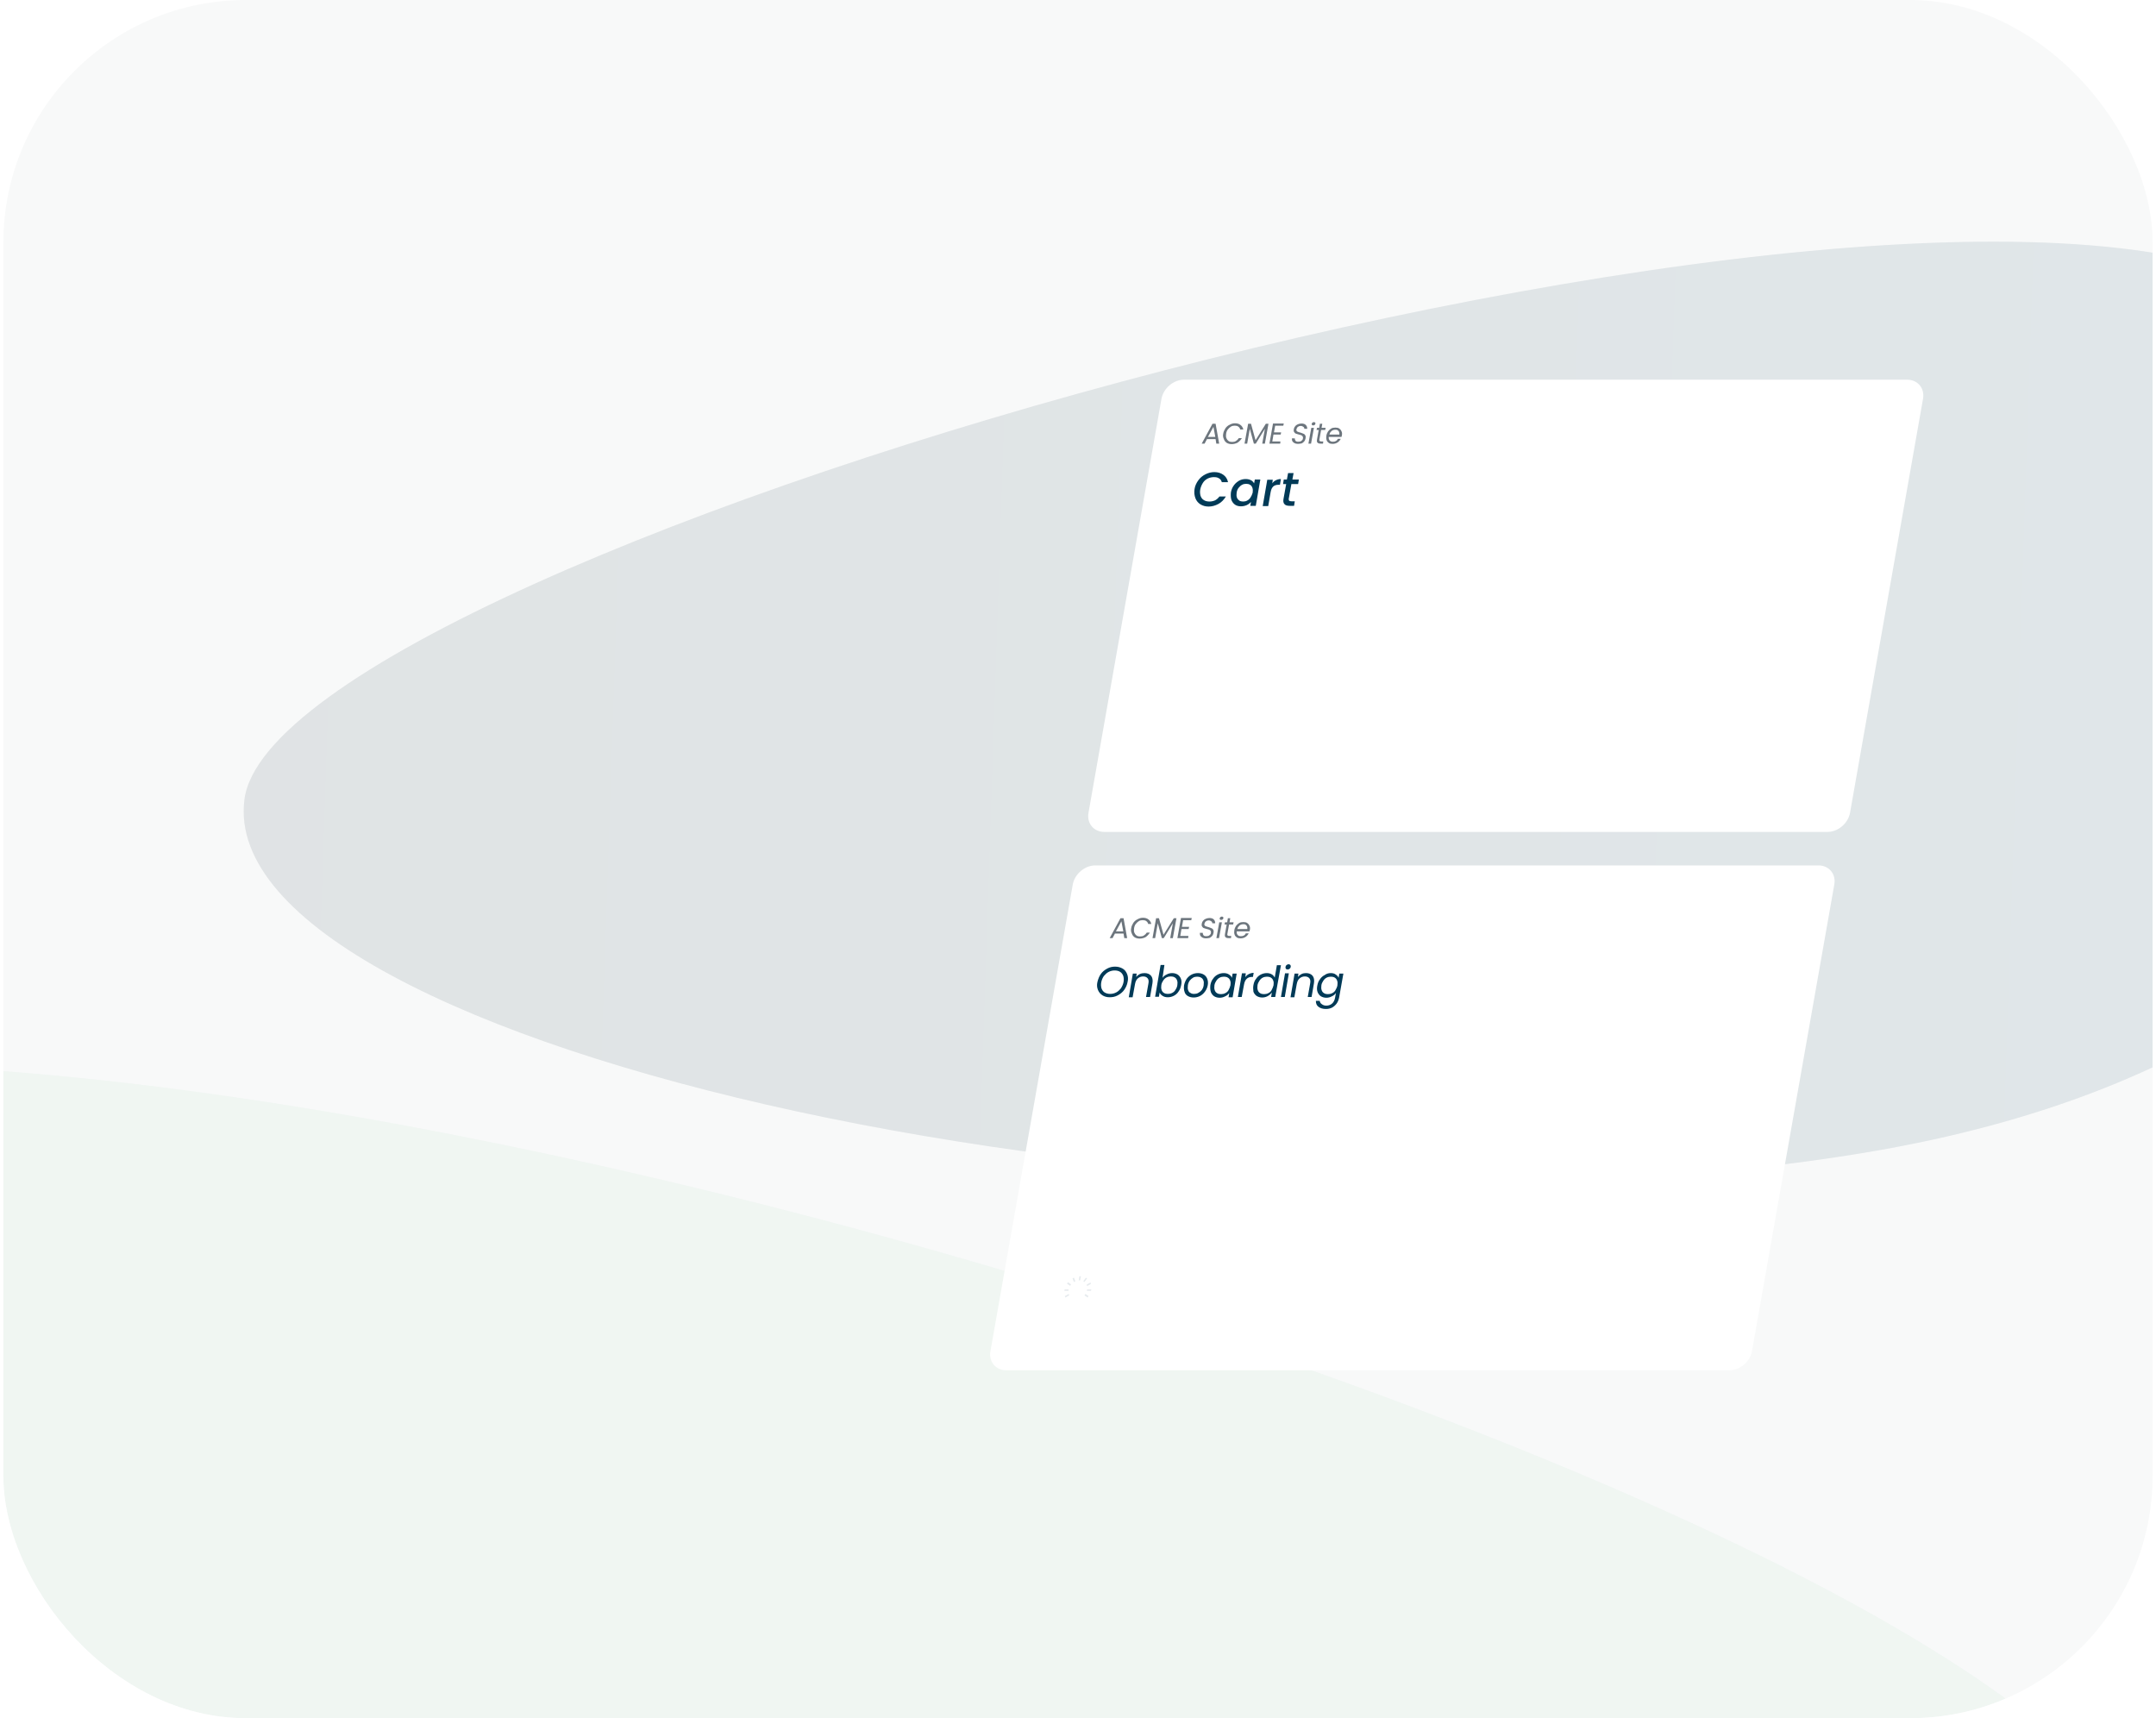 <svg width="320" height="255" viewBox="0 0 320 255" fill="none" xmlns="http://www.w3.org/2000/svg">
<g clip-path="url(#clip0_335_22382)">
<rect x="0.5" width="319" height="255" rx="36" fill="#F8F9F9"/>
<g opacity="0.1">
<path fill-rule="evenodd" clip-rule="evenodd" d="M318.038 276.851C311.816 223.732 -22.044 121.175 -84.018 171.493C-145.993 221.812 -86.416 316.265 43.467 340.449C173.35 364.633 324.261 329.977 318.038 276.851Z" fill="#9FD7B1"/>
<path fill-rule="evenodd" clip-rule="evenodd" d="M36.277 118.671C41.001 81.659 294.183 10.226 341.196 45.283C388.21 80.34 376.294 154.101 277.793 170.902C179.292 187.703 31.559 155.682 36.277 118.671Z" fill="url(#paint0_linear_335_22382)"/>
</g>
<g filter="url(#filter0_d_335_22382)">
<g filter="url(#filter1_d_335_22382)">
<path d="M175.727 26H283.075C284.638 26 285.703 27.278 285.419 28.841L274.588 90.274C274.304 91.837 272.813 93.115 271.25 93.115H163.901C162.339 93.115 161.274 91.837 161.558 90.274L172.389 28.841C172.673 27.278 174.164 26 175.727 26Z" fill="white"/>
<path d="M180.422 34.811H179.143L178.788 35.486H178.362L179.96 32.539H180.422L180.954 35.486H180.528L180.422 34.811ZM180.386 34.527L180.102 33L179.285 34.492H180.386V34.527ZM181.558 33.995C181.594 33.711 181.736 33.462 181.878 33.213C182.055 32.965 182.268 32.787 182.517 32.681C182.765 32.539 183.014 32.468 183.298 32.468C183.618 32.468 183.902 32.539 184.115 32.716C184.328 32.858 184.47 33.107 184.541 33.391H184.079C184.044 33.213 183.937 33.071 183.795 32.965C183.653 32.858 183.476 32.823 183.263 32.823C183.049 32.823 182.872 32.858 182.694 32.965C182.517 33.071 182.375 33.213 182.233 33.391C182.091 33.569 182.02 33.782 181.984 34.03C181.949 34.279 181.949 34.456 182.02 34.669C182.091 34.847 182.197 34.989 182.339 35.095C182.481 35.202 182.659 35.237 182.872 35.237C183.085 35.237 183.298 35.202 183.44 35.095C183.618 34.989 183.76 34.847 183.866 34.669H184.328C184.15 34.953 183.937 35.166 183.689 35.344C183.405 35.486 183.12 35.557 182.801 35.557C182.517 35.557 182.268 35.486 182.091 35.38C181.878 35.237 181.736 35.06 181.665 34.847C181.523 34.563 181.487 34.279 181.558 33.995ZM188.27 32.539L187.737 35.486H187.346L187.737 33.284L186.387 35.486H186.103L185.5 33.284L185.109 35.486H184.718L185.251 32.539H185.677L186.352 34.989L187.879 32.539H188.27ZM189.264 32.823L189.086 33.817H190.152L190.081 34.137H189.015L188.838 35.166H190.045L190.01 35.486H188.412L188.944 32.503H190.542L190.471 32.823H189.264ZM192.637 35.522C192.424 35.522 192.282 35.486 192.14 35.415C191.998 35.344 191.892 35.237 191.821 35.131C191.75 34.989 191.75 34.847 191.75 34.705H192.176C192.176 34.847 192.211 34.953 192.282 35.06C192.353 35.166 192.495 35.202 192.708 35.202C192.886 35.202 193.064 35.166 193.17 35.06C193.312 34.953 193.383 34.847 193.383 34.705C193.419 34.598 193.383 34.492 193.348 34.421C193.312 34.35 193.241 34.279 193.135 34.243C193.064 34.208 192.921 34.172 192.779 34.137C192.602 34.101 192.46 34.03 192.318 33.995C192.211 33.959 192.14 33.852 192.069 33.746C191.998 33.639 191.998 33.497 192.034 33.32C192.069 33.142 192.14 33 192.247 32.894C192.353 32.752 192.495 32.681 192.637 32.61C192.815 32.539 192.992 32.503 193.17 32.503C193.454 32.503 193.667 32.574 193.809 32.716C193.951 32.858 194.022 33.036 194.022 33.284H193.596C193.596 33.178 193.561 33.071 193.454 33C193.348 32.929 193.241 32.858 193.064 32.858C192.886 32.858 192.779 32.894 192.637 33C192.531 33.071 192.46 33.213 192.424 33.355C192.389 33.462 192.424 33.569 192.46 33.604C192.495 33.675 192.566 33.711 192.673 33.746C192.744 33.782 192.886 33.817 193.028 33.852C193.206 33.924 193.348 33.959 193.49 34.03C193.596 34.066 193.703 34.172 193.738 34.279C193.809 34.385 193.809 34.527 193.774 34.705C193.738 34.847 193.703 34.989 193.596 35.131C193.49 35.273 193.348 35.38 193.206 35.45C193.028 35.486 192.85 35.522 192.637 35.522ZM194.91 32.787C194.839 32.787 194.768 32.752 194.733 32.716C194.697 32.681 194.661 32.61 194.697 32.539C194.733 32.468 194.733 32.397 194.804 32.361C194.875 32.326 194.946 32.29 195.017 32.29C195.088 32.29 195.159 32.326 195.194 32.361C195.23 32.397 195.265 32.468 195.23 32.539C195.194 32.61 195.194 32.681 195.123 32.716C195.017 32.752 194.981 32.787 194.91 32.787ZM195.017 33.142L194.59 35.486H194.2L194.626 33.142H195.017ZM196.082 33.462L195.833 34.847C195.798 34.953 195.833 35.024 195.869 35.095C195.904 35.131 195.975 35.166 196.117 35.166H196.402L196.366 35.486H196.011C195.798 35.486 195.656 35.45 195.549 35.344C195.443 35.237 195.443 35.095 195.478 34.847L195.727 33.462H195.407L195.478 33.142H195.798L195.904 32.539H196.259L196.153 33.142H196.757L196.686 33.462H196.082ZM199.171 34.243C199.171 34.314 199.136 34.385 199.1 34.492H197.218C197.183 34.705 197.254 34.918 197.36 35.024C197.467 35.166 197.644 35.202 197.857 35.202C198.035 35.202 198.177 35.166 198.284 35.095C198.426 35.024 198.497 34.918 198.568 34.776H198.994C198.887 34.989 198.745 35.166 198.532 35.309C198.319 35.45 198.071 35.522 197.786 35.522C197.573 35.522 197.36 35.486 197.218 35.38C197.076 35.273 196.934 35.131 196.899 34.953C196.828 34.776 196.828 34.563 196.863 34.314C196.899 34.066 197.005 33.852 197.112 33.675C197.254 33.497 197.396 33.355 197.573 33.249C197.751 33.142 197.964 33.107 198.213 33.107C198.426 33.107 198.639 33.142 198.781 33.249C198.923 33.355 199.029 33.462 199.1 33.639C199.207 33.817 199.207 34.03 199.171 34.243ZM198.781 34.137C198.816 33.995 198.781 33.852 198.745 33.746C198.71 33.639 198.639 33.569 198.532 33.497C198.426 33.426 198.319 33.426 198.177 33.426C197.964 33.426 197.786 33.497 197.644 33.604C197.502 33.746 197.36 33.888 197.325 34.137H198.781Z" fill="#6C757D"/>
<path d="M177.297 42.233C177.368 41.736 177.581 41.31 177.865 40.919C178.149 40.529 178.504 40.245 178.93 40.032C179.356 39.819 179.782 39.712 180.244 39.712C180.777 39.712 181.203 39.854 181.558 40.103C181.913 40.351 182.162 40.706 182.268 41.203H181.345C181.274 40.955 181.132 40.742 180.919 40.635C180.706 40.493 180.457 40.458 180.173 40.458C179.853 40.458 179.534 40.529 179.25 40.671C178.966 40.813 178.717 41.026 178.539 41.31C178.362 41.594 178.22 41.914 178.149 42.269C178.078 42.624 178.113 42.944 178.184 43.228C178.291 43.512 178.433 43.725 178.682 43.867C178.895 44.009 179.179 44.08 179.534 44.08C179.818 44.08 180.102 44.009 180.351 43.902C180.599 43.76 180.812 43.583 180.99 43.334H181.949C181.664 43.796 181.309 44.186 180.848 44.435C180.386 44.684 179.889 44.826 179.392 44.826C178.93 44.826 178.539 44.719 178.184 44.506C177.829 44.293 177.581 43.973 177.439 43.618C177.261 43.157 177.226 42.73 177.297 42.233ZM182.694 42.73C182.765 42.34 182.907 41.985 183.12 41.701C183.333 41.381 183.618 41.168 183.902 40.99C184.221 40.813 184.541 40.742 184.896 40.742C185.216 40.742 185.464 40.813 185.677 40.919C185.89 41.026 186.032 41.203 186.139 41.381L186.245 40.813H187.062L186.387 44.719H185.571L185.677 44.151C185.5 44.328 185.287 44.506 185.038 44.613C184.789 44.719 184.505 44.79 184.186 44.79C183.866 44.79 183.547 44.719 183.298 44.542C183.049 44.364 182.872 44.115 182.765 43.831C182.659 43.476 182.659 43.121 182.694 42.73ZM185.926 42.766C185.961 42.482 185.961 42.269 185.89 42.056C185.819 41.843 185.713 41.701 185.535 41.594C185.358 41.488 185.18 41.452 184.967 41.452C184.754 41.452 184.541 41.488 184.363 41.594C184.15 41.701 184.008 41.843 183.831 42.056C183.689 42.233 183.582 42.482 183.547 42.766C183.511 43.05 183.511 43.263 183.582 43.476C183.653 43.689 183.795 43.831 183.937 43.938C184.115 44.044 184.292 44.08 184.505 44.08C184.718 44.08 184.931 44.044 185.109 43.938C185.322 43.831 185.464 43.689 185.606 43.476C185.748 43.263 185.855 43.015 185.926 42.766ZM188.838 41.381C188.98 41.168 189.157 41.026 189.37 40.919C189.583 40.813 189.832 40.742 190.116 40.742L189.974 41.594H189.761C189.441 41.594 189.193 41.665 188.98 41.843C188.802 42.02 188.66 42.269 188.589 42.695L188.234 44.755H187.417L188.092 40.848H188.909L188.838 41.381ZM191.678 41.452L191.288 43.618C191.252 43.76 191.288 43.867 191.323 43.938C191.394 44.009 191.501 44.044 191.678 44.044H192.176L192.069 44.719H191.43C191.075 44.719 190.791 44.648 190.649 44.471C190.471 44.293 190.436 44.009 190.507 43.654L190.897 41.488H190.436L190.542 40.813H191.004L191.181 39.854H191.998L191.821 40.813H192.779L192.673 41.488H191.678V41.452Z" fill="#003A57"/>
</g>
<g filter="url(#filter2_d_335_22382)">
<path d="M159.221 100.928C159.505 99.365 160.996 98.087 162.559 98.087H269.908C271.47 98.087 272.535 99.365 272.251 100.928L260.036 170.174C259.751 171.736 258.26 173.014 256.698 173.014H149.349C147.786 173.014 146.721 171.736 147.005 170.174L159.221 100.928Z" fill="white"/>
<path d="M166.762 108.199H165.484L165.129 108.874H164.703L166.301 105.927H166.762L167.295 108.874H166.869L166.762 108.199ZM166.727 107.915L166.443 106.388L165.626 107.88H166.727V107.915ZM167.899 107.383C167.934 107.099 168.076 106.85 168.218 106.601C168.396 106.353 168.609 106.175 168.858 106.069C169.106 105.927 169.355 105.856 169.639 105.856C169.958 105.856 170.242 105.927 170.455 106.104C170.669 106.246 170.811 106.495 170.882 106.779H170.42C170.384 106.601 170.278 106.459 170.136 106.353C169.994 106.246 169.816 106.211 169.603 106.211C169.39 106.211 169.213 106.246 169.035 106.353C168.858 106.459 168.715 106.601 168.573 106.779C168.431 106.957 168.36 107.17 168.325 107.418C168.289 107.667 168.289 107.844 168.36 108.057C168.431 108.235 168.538 108.377 168.68 108.484C168.822 108.59 169 108.626 169.213 108.626C169.426 108.626 169.639 108.59 169.781 108.484C169.958 108.377 170.1 108.235 170.207 108.057H170.669C170.491 108.341 170.278 108.555 170.029 108.732C169.745 108.874 169.461 108.945 169.142 108.945C168.858 108.945 168.609 108.874 168.431 108.768C168.218 108.626 168.076 108.448 168.005 108.235C167.863 107.951 167.828 107.667 167.899 107.383ZM174.61 105.927L174.078 108.874H173.687L174.078 106.672L172.728 108.874H172.444L171.84 106.672L171.45 108.874H171.059L171.592 105.927H172.018L172.693 108.377L174.22 105.927H174.61ZM175.605 106.211L175.427 107.205H176.492L176.421 107.525H175.356L175.178 108.555H176.386L176.35 108.874H174.752L175.285 105.891H176.883L176.812 106.211H175.605ZM178.978 108.91C178.765 108.91 178.623 108.874 178.481 108.803C178.339 108.732 178.232 108.626 178.161 108.519C178.09 108.377 178.09 108.235 178.09 108.093H178.516C178.516 108.235 178.552 108.341 178.623 108.448C178.694 108.555 178.836 108.59 179.049 108.59C179.227 108.59 179.404 108.555 179.511 108.448C179.653 108.341 179.724 108.235 179.724 108.093C179.759 107.986 179.724 107.88 179.688 107.809C179.653 107.738 179.582 107.667 179.475 107.631C179.404 107.596 179.262 107.56 179.12 107.525C178.943 107.489 178.801 107.418 178.658 107.383C178.552 107.347 178.481 107.241 178.41 107.134C178.339 107.028 178.339 106.886 178.374 106.708C178.41 106.53 178.481 106.388 178.587 106.282C178.694 106.14 178.836 106.069 178.978 105.998C179.156 105.927 179.333 105.891 179.511 105.891C179.795 105.891 180.008 105.962 180.15 106.104C180.292 106.246 180.363 106.424 180.363 106.672H179.937C179.937 106.566 179.901 106.459 179.795 106.388C179.688 106.317 179.582 106.246 179.404 106.246C179.227 106.246 179.12 106.282 178.978 106.388C178.872 106.459 178.801 106.601 178.765 106.743C178.729 106.85 178.765 106.957 178.801 106.992C178.836 107.063 178.907 107.099 179.014 107.134C179.085 107.17 179.227 107.205 179.369 107.241C179.546 107.312 179.688 107.347 179.83 107.418C179.937 107.454 180.043 107.56 180.079 107.667C180.15 107.773 180.15 107.915 180.114 108.093C180.079 108.235 180.043 108.377 179.937 108.519C179.83 108.661 179.688 108.768 179.546 108.839C179.369 108.874 179.191 108.91 178.978 108.91ZM181.251 106.175C181.18 106.175 181.109 106.14 181.073 106.104C181.038 106.069 181.002 105.998 181.038 105.927C181.073 105.856 181.073 105.785 181.144 105.749C181.215 105.714 181.286 105.678 181.357 105.678C181.428 105.678 181.499 105.714 181.535 105.749C181.57 105.785 181.606 105.856 181.57 105.927C181.535 105.998 181.535 106.069 181.464 106.104C181.357 106.14 181.322 106.175 181.251 106.175ZM181.357 106.53L180.931 108.874H180.541L180.967 106.53H181.357ZM182.423 106.85L182.174 108.235C182.139 108.341 182.174 108.412 182.21 108.484C182.245 108.519 182.316 108.555 182.458 108.555H182.742L182.707 108.874H182.352C182.139 108.874 181.996 108.839 181.89 108.732C181.783 108.626 181.783 108.484 181.819 108.235L182.068 106.85H181.748L181.819 106.53H182.139L182.245 105.927H182.6L182.494 106.53H183.097L183.026 106.85H182.423ZM185.512 107.631C185.512 107.702 185.477 107.773 185.441 107.88H183.559C183.523 108.093 183.594 108.306 183.701 108.412C183.808 108.555 183.985 108.59 184.198 108.59C184.376 108.59 184.518 108.555 184.624 108.484C184.766 108.412 184.837 108.306 184.908 108.164H185.334C185.228 108.377 185.086 108.555 184.873 108.697C184.66 108.839 184.411 108.91 184.127 108.91C183.914 108.91 183.701 108.874 183.559 108.768C183.417 108.661 183.275 108.519 183.239 108.341C183.168 108.164 183.168 107.951 183.204 107.702C183.239 107.454 183.346 107.241 183.452 107.063C183.594 106.886 183.737 106.743 183.914 106.637C184.092 106.53 184.305 106.495 184.553 106.495C184.766 106.495 184.979 106.53 185.121 106.637C185.263 106.743 185.37 106.85 185.441 107.028C185.548 107.205 185.548 107.418 185.512 107.631ZM185.121 107.525C185.157 107.383 185.121 107.241 185.086 107.134C185.05 107.028 184.979 106.957 184.873 106.886C184.766 106.815 184.66 106.815 184.518 106.815C184.305 106.815 184.127 106.886 183.985 106.992C183.843 107.134 183.701 107.276 183.665 107.525H185.121Z" fill="#6C757D"/>
<path d="M164.696 117.653C164.27 117.653 163.915 117.547 163.631 117.369C163.312 117.156 163.098 116.907 162.956 116.552C162.814 116.197 162.779 115.807 162.885 115.38C162.992 114.954 163.134 114.564 163.383 114.209C163.631 113.853 163.951 113.605 164.341 113.392C164.732 113.179 165.123 113.108 165.513 113.108C165.939 113.108 166.294 113.214 166.614 113.392C166.934 113.569 167.147 113.853 167.289 114.209C167.431 114.564 167.466 114.954 167.36 115.38C167.289 115.807 167.111 116.197 166.863 116.552C166.614 116.907 166.294 117.156 165.904 117.369C165.513 117.582 165.123 117.653 164.696 117.653ZM164.767 117.156C165.087 117.156 165.371 117.085 165.655 116.943C165.939 116.801 166.152 116.588 166.365 116.339C166.543 116.055 166.685 115.771 166.756 115.416C166.827 115.061 166.792 114.741 166.721 114.493C166.614 114.209 166.472 114.031 166.259 113.889C166.046 113.747 165.762 113.676 165.442 113.676C165.123 113.676 164.839 113.747 164.554 113.889C164.27 114.031 164.057 114.244 163.844 114.493C163.667 114.741 163.525 115.061 163.454 115.416C163.383 115.771 163.418 116.091 163.489 116.339C163.596 116.623 163.738 116.801 163.951 116.943C164.199 117.085 164.483 117.156 164.767 117.156ZM169.881 114.067C170.307 114.067 170.627 114.209 170.84 114.457C171.053 114.706 171.124 115.096 171.053 115.558L170.698 117.618H170.094L170.449 115.629C170.52 115.274 170.485 115.025 170.343 114.848C170.201 114.67 169.988 114.564 169.668 114.564C169.348 114.564 169.1 114.67 168.887 114.848C168.674 115.025 168.532 115.309 168.461 115.7L168.106 117.653H167.537L168.141 114.138H168.709L168.638 114.635C168.78 114.457 168.958 114.315 169.171 114.209C169.419 114.102 169.632 114.067 169.881 114.067ZM172.544 114.777C172.686 114.564 172.899 114.386 173.148 114.28C173.397 114.138 173.681 114.067 173.965 114.067C174.284 114.067 174.533 114.138 174.782 114.28C174.995 114.422 175.172 114.635 175.279 114.919C175.385 115.203 175.385 115.487 175.314 115.842C175.243 116.197 175.137 116.517 174.924 116.801C174.746 117.085 174.497 117.298 174.213 117.44C173.929 117.582 173.645 117.653 173.326 117.653C173.006 117.653 172.757 117.582 172.544 117.44C172.331 117.298 172.189 117.156 172.118 116.943L172.012 117.582H171.444L172.26 112.859H172.828L172.544 114.777ZM174.746 115.842C174.782 115.593 174.782 115.345 174.711 115.167C174.639 114.954 174.533 114.812 174.355 114.706C174.178 114.599 174 114.564 173.787 114.564C173.574 114.564 173.361 114.599 173.148 114.706C172.935 114.812 172.793 114.954 172.651 115.167C172.509 115.38 172.402 115.593 172.367 115.842C172.331 116.091 172.331 116.339 172.402 116.552C172.473 116.765 172.58 116.907 172.757 117.014C172.935 117.12 173.113 117.156 173.326 117.156C173.539 117.156 173.752 117.12 173.965 117.014C174.178 116.907 174.355 116.765 174.462 116.552C174.604 116.339 174.711 116.126 174.746 115.842ZM177.161 117.689C176.841 117.689 176.557 117.618 176.308 117.476C176.06 117.334 175.882 117.12 175.811 116.836C175.705 116.552 175.705 116.233 175.74 115.878C175.811 115.522 175.953 115.203 176.131 114.919C176.344 114.635 176.593 114.422 176.877 114.28C177.161 114.138 177.48 114.067 177.8 114.067C178.12 114.067 178.404 114.138 178.652 114.28C178.901 114.422 179.078 114.635 179.185 114.919C179.291 115.203 179.327 115.522 179.256 115.878C179.185 116.233 179.043 116.552 178.83 116.836C178.617 117.12 178.368 117.334 178.084 117.476C177.8 117.618 177.48 117.689 177.161 117.689ZM177.232 117.156C177.445 117.156 177.658 117.12 177.835 117.014C178.049 116.907 178.226 116.765 178.368 116.588C178.51 116.375 178.617 116.162 178.652 115.878C178.688 115.593 178.688 115.345 178.617 115.167C178.546 114.954 178.404 114.812 178.262 114.741C178.084 114.635 177.906 114.599 177.693 114.599C177.48 114.599 177.267 114.635 177.09 114.741C176.912 114.848 176.735 114.99 176.593 115.167C176.451 115.38 176.344 115.593 176.308 115.878C176.273 116.162 176.273 116.41 176.344 116.588C176.415 116.801 176.522 116.943 176.699 117.014C176.841 117.12 177.019 117.156 177.232 117.156ZM179.646 115.842C179.718 115.487 179.824 115.167 180.037 114.919C180.215 114.635 180.463 114.422 180.747 114.28C181.031 114.138 181.315 114.067 181.635 114.067C181.955 114.067 182.203 114.138 182.416 114.28C182.629 114.422 182.771 114.564 182.842 114.777L182.949 114.138H183.553L182.949 117.653H182.345L182.452 117.014C182.31 117.227 182.097 117.405 181.848 117.511C181.6 117.653 181.315 117.724 181.031 117.724C180.712 117.724 180.463 117.653 180.215 117.511C180.002 117.369 179.824 117.156 179.718 116.872C179.611 116.517 179.611 116.197 179.646 115.842ZM182.629 115.878C182.665 115.629 182.665 115.38 182.594 115.203C182.523 114.99 182.416 114.848 182.239 114.741C182.061 114.635 181.884 114.599 181.671 114.599C181.458 114.599 181.244 114.635 181.031 114.741C180.818 114.848 180.676 114.99 180.534 115.203C180.392 115.416 180.286 115.629 180.25 115.878C180.215 116.162 180.215 116.375 180.286 116.588C180.357 116.801 180.463 116.943 180.641 117.049C180.818 117.156 180.996 117.191 181.209 117.191C181.422 117.191 181.635 117.156 181.848 117.049C182.061 116.943 182.239 116.801 182.345 116.588C182.487 116.339 182.558 116.126 182.629 115.878ZM184.831 114.67C184.973 114.457 185.151 114.315 185.364 114.209C185.577 114.102 185.825 114.031 186.074 114.031L185.967 114.635H185.825C185.186 114.635 184.796 114.99 184.654 115.7L184.298 117.618H183.73L184.334 114.102H184.902L184.831 114.67ZM186.038 115.842C186.109 115.487 186.216 115.167 186.429 114.919C186.607 114.635 186.855 114.422 187.139 114.28C187.423 114.138 187.707 114.067 188.027 114.067C188.311 114.067 188.56 114.138 188.737 114.244C188.95 114.351 189.092 114.528 189.199 114.741L189.518 112.895H190.122L189.27 117.618H188.666L188.773 116.943C188.631 117.156 188.418 117.334 188.169 117.476C187.92 117.618 187.636 117.689 187.352 117.689C187.033 117.689 186.784 117.618 186.536 117.476C186.323 117.334 186.145 117.12 186.038 116.836C186.003 116.517 185.967 116.197 186.038 115.842ZM189.021 115.878C189.057 115.629 189.057 115.38 188.986 115.203C188.915 114.99 188.808 114.848 188.631 114.741C188.453 114.635 188.276 114.599 188.063 114.599C187.849 114.599 187.636 114.635 187.423 114.741C187.21 114.848 187.068 114.99 186.926 115.203C186.784 115.416 186.678 115.629 186.642 115.878C186.607 116.162 186.607 116.375 186.678 116.588C186.749 116.801 186.855 116.943 187.033 117.049C187.21 117.156 187.388 117.191 187.601 117.191C187.814 117.191 188.027 117.156 188.24 117.049C188.453 116.943 188.631 116.801 188.737 116.588C188.879 116.339 188.95 116.126 189.021 115.878ZM191.116 113.534C191.01 113.534 190.903 113.498 190.868 113.427C190.797 113.356 190.797 113.25 190.797 113.143C190.832 113.037 190.868 112.93 190.974 112.859C191.081 112.788 191.152 112.753 191.258 112.753C191.365 112.753 191.436 112.788 191.507 112.859C191.578 112.93 191.578 113.037 191.578 113.143C191.543 113.25 191.507 113.356 191.401 113.427C191.33 113.498 191.223 113.534 191.116 113.534ZM191.294 114.102L190.69 117.618H190.122L190.726 114.102H191.294ZM193.851 114.067C194.277 114.067 194.597 114.209 194.81 114.457C195.023 114.706 195.094 115.096 195.023 115.558L194.668 117.618H194.099L194.454 115.629C194.525 115.274 194.49 115.025 194.348 114.848C194.206 114.67 193.993 114.564 193.673 114.564C193.354 114.564 193.105 114.67 192.892 114.848C192.679 115.025 192.537 115.309 192.466 115.7L192.111 117.653H191.543L192.146 114.138H192.714L192.643 114.635C192.785 114.457 192.963 114.315 193.176 114.209C193.389 114.102 193.602 114.067 193.851 114.067ZM197.508 114.067C197.828 114.067 198.077 114.138 198.254 114.28C198.467 114.422 198.609 114.564 198.68 114.777L198.787 114.138H199.39L198.751 117.724C198.68 118.044 198.574 118.328 198.396 118.576C198.219 118.825 197.97 119.038 197.721 119.18C197.437 119.322 197.153 119.393 196.798 119.393C196.337 119.393 195.981 119.287 195.697 119.074C195.413 118.86 195.307 118.576 195.307 118.186H195.875C195.91 118.399 196.017 118.576 196.194 118.683C196.372 118.825 196.585 118.896 196.869 118.896C197.189 118.896 197.473 118.789 197.686 118.612C197.935 118.399 198.077 118.115 198.148 117.76L198.29 117.014C198.148 117.227 197.935 117.405 197.686 117.511C197.437 117.653 197.153 117.724 196.869 117.724C196.55 117.724 196.301 117.653 196.052 117.511C195.839 117.369 195.662 117.156 195.555 116.872C195.449 116.588 195.449 116.268 195.52 115.913C195.591 115.558 195.697 115.238 195.91 114.99C196.088 114.706 196.337 114.493 196.621 114.351C196.905 114.138 197.224 114.067 197.508 114.067ZM198.503 115.878C198.538 115.629 198.538 115.38 198.467 115.203C198.396 114.99 198.29 114.848 198.112 114.741C197.935 114.635 197.757 114.599 197.544 114.599C197.331 114.599 197.118 114.635 196.905 114.741C196.692 114.848 196.55 114.99 196.408 115.203C196.266 115.416 196.159 115.629 196.123 115.878C196.088 116.162 196.088 116.375 196.159 116.588C196.23 116.801 196.337 116.943 196.514 117.049C196.692 117.156 196.869 117.191 197.082 117.191C197.295 117.191 197.508 117.156 197.721 117.049C197.935 116.943 198.112 116.801 198.219 116.588C198.361 116.339 198.467 116.126 198.503 115.878Z" fill="#003A57"/>
<path fill-rule="evenodd" clip-rule="evenodd" d="M157.977 161.225L158.012 161.012H158.616L158.581 161.225H157.977Z" fill="#E6EBEE"/>
<path fill-rule="evenodd" clip-rule="evenodd" d="M158.119 162.219L158.048 162.006L158.616 161.687L158.687 161.9L158.119 162.219Z" fill="#E6EBEE"/>
<path fill-rule="evenodd" clip-rule="evenodd" d="M158.83 160.479L158.368 160.159L158.51 159.946L158.972 160.266L158.83 160.479Z" fill="#E6EBEE"/>
<path fill-rule="evenodd" clip-rule="evenodd" d="M161.849 159.982L161.92 160.195L161.352 160.515L161.281 160.301L161.849 159.982Z" fill="#E6EBEE"/>
<path fill-rule="evenodd" clip-rule="evenodd" d="M160.215 159.059H160.428L160.321 159.662H160.108L160.215 159.059Z" fill="#E6EBEE"/>
<path fill-rule="evenodd" clip-rule="evenodd" d="M159.398 159.272L159.611 159.804L159.398 159.911L159.185 159.378L159.398 159.272Z" fill="#E6EBEE"/>
<path fill-rule="evenodd" clip-rule="evenodd" d="M160.96 159.911L160.783 159.804L161.173 159.272L161.351 159.378L160.96 159.911Z" fill="#E6EBEE"/>
<path fill-rule="evenodd" clip-rule="evenodd" d="M161.422 162.219L160.96 161.9L161.102 161.687L161.564 162.006L161.422 162.219Z" fill="#E6EBEE"/>
<path fill-rule="evenodd" clip-rule="evenodd" d="M161.92 161.225H161.316L161.352 161.012H161.991L161.92 161.225Z" fill="#E6EBEE"/>
</g>
</g>
</g>
<defs>
<filter id="filter0_d_335_22382" x="125.711" y="19.929" width="181.001" height="189.51" filterUnits="userSpaceOnUse" color-interpolation-filters="sRGB">
<feFlood flood-opacity="0" result="BackgroundImageFix"/>
<feColorMatrix in="SourceAlpha" type="matrix" values="0 0 0 0 0 0 0 0 0 0 0 0 0 0 0 0 0 0 127 0" result="hardAlpha"/>
<feOffset dy="15.177"/>
<feGaussianBlur stdDeviation="10.624"/>
<feColorMatrix type="matrix" values="0 0 0 0 0.184 0 0 0 0 0.224 0 0 0 0 0.255 0 0 0 0.15 0"/>
<feBlend mode="normal" in2="BackgroundImageFix" result="effect1_dropShadow_335_22382"/>
<feBlend mode="normal" in="SourceGraphic" in2="effect1_dropShadow_335_22382" result="shape"/>
</filter>
<filter id="filter1_d_335_22382" x="140.264" y="19.929" width="166.448" height="109.61" filterUnits="userSpaceOnUse" color-interpolation-filters="sRGB">
<feFlood flood-opacity="0" result="BackgroundImageFix"/>
<feColorMatrix in="SourceAlpha" type="matrix" values="0 0 0 0 0 0 0 0 0 0 0 0 0 0 0 0 0 0 127 0" result="hardAlpha"/>
<feOffset dy="15.177"/>
<feGaussianBlur stdDeviation="10.624"/>
<feColorMatrix type="matrix" values="0 0 0 0 0.184 0 0 0 0 0.224 0 0 0 0 0.255 0 0 0 0.15 0"/>
<feBlend mode="normal" in2="BackgroundImageFix" result="effect1_dropShadow_335_22382"/>
<feBlend mode="normal" in="SourceGraphic" in2="effect1_dropShadow_335_22382" result="shape"/>
</filter>
<filter id="filter2_d_335_22382" x="125.711" y="92.016" width="167.833" height="117.423" filterUnits="userSpaceOnUse" color-interpolation-filters="sRGB">
<feFlood flood-opacity="0" result="BackgroundImageFix"/>
<feColorMatrix in="SourceAlpha" type="matrix" values="0 0 0 0 0 0 0 0 0 0 0 0 0 0 0 0 0 0 127 0" result="hardAlpha"/>
<feOffset dy="15.177"/>
<feGaussianBlur stdDeviation="10.624"/>
<feColorMatrix type="matrix" values="0 0 0 0 0.184 0 0 0 0 0.224 0 0 0 0 0.255 0 0 0 0.15 0"/>
<feBlend mode="normal" in2="BackgroundImageFix" result="effect1_dropShadow_335_22382"/>
<feBlend mode="normal" in="SourceGraphic" in2="effect1_dropShadow_335_22382" result="shape"/>
</filter>
<linearGradient id="paint0_linear_335_22382" x1="36.167" y1="35.866" x2="372.092" y2="47.151" gradientUnits="userSpaceOnUse">
<stop stop-color="#001825"/>
<stop offset="1" stop-color="#003A57"/>
</linearGradient>
<clipPath id="clip0_335_22382">
<rect x="0.5" width="319" height="255" rx="36" fill="white"/>
</clipPath>
</defs>
</svg>
